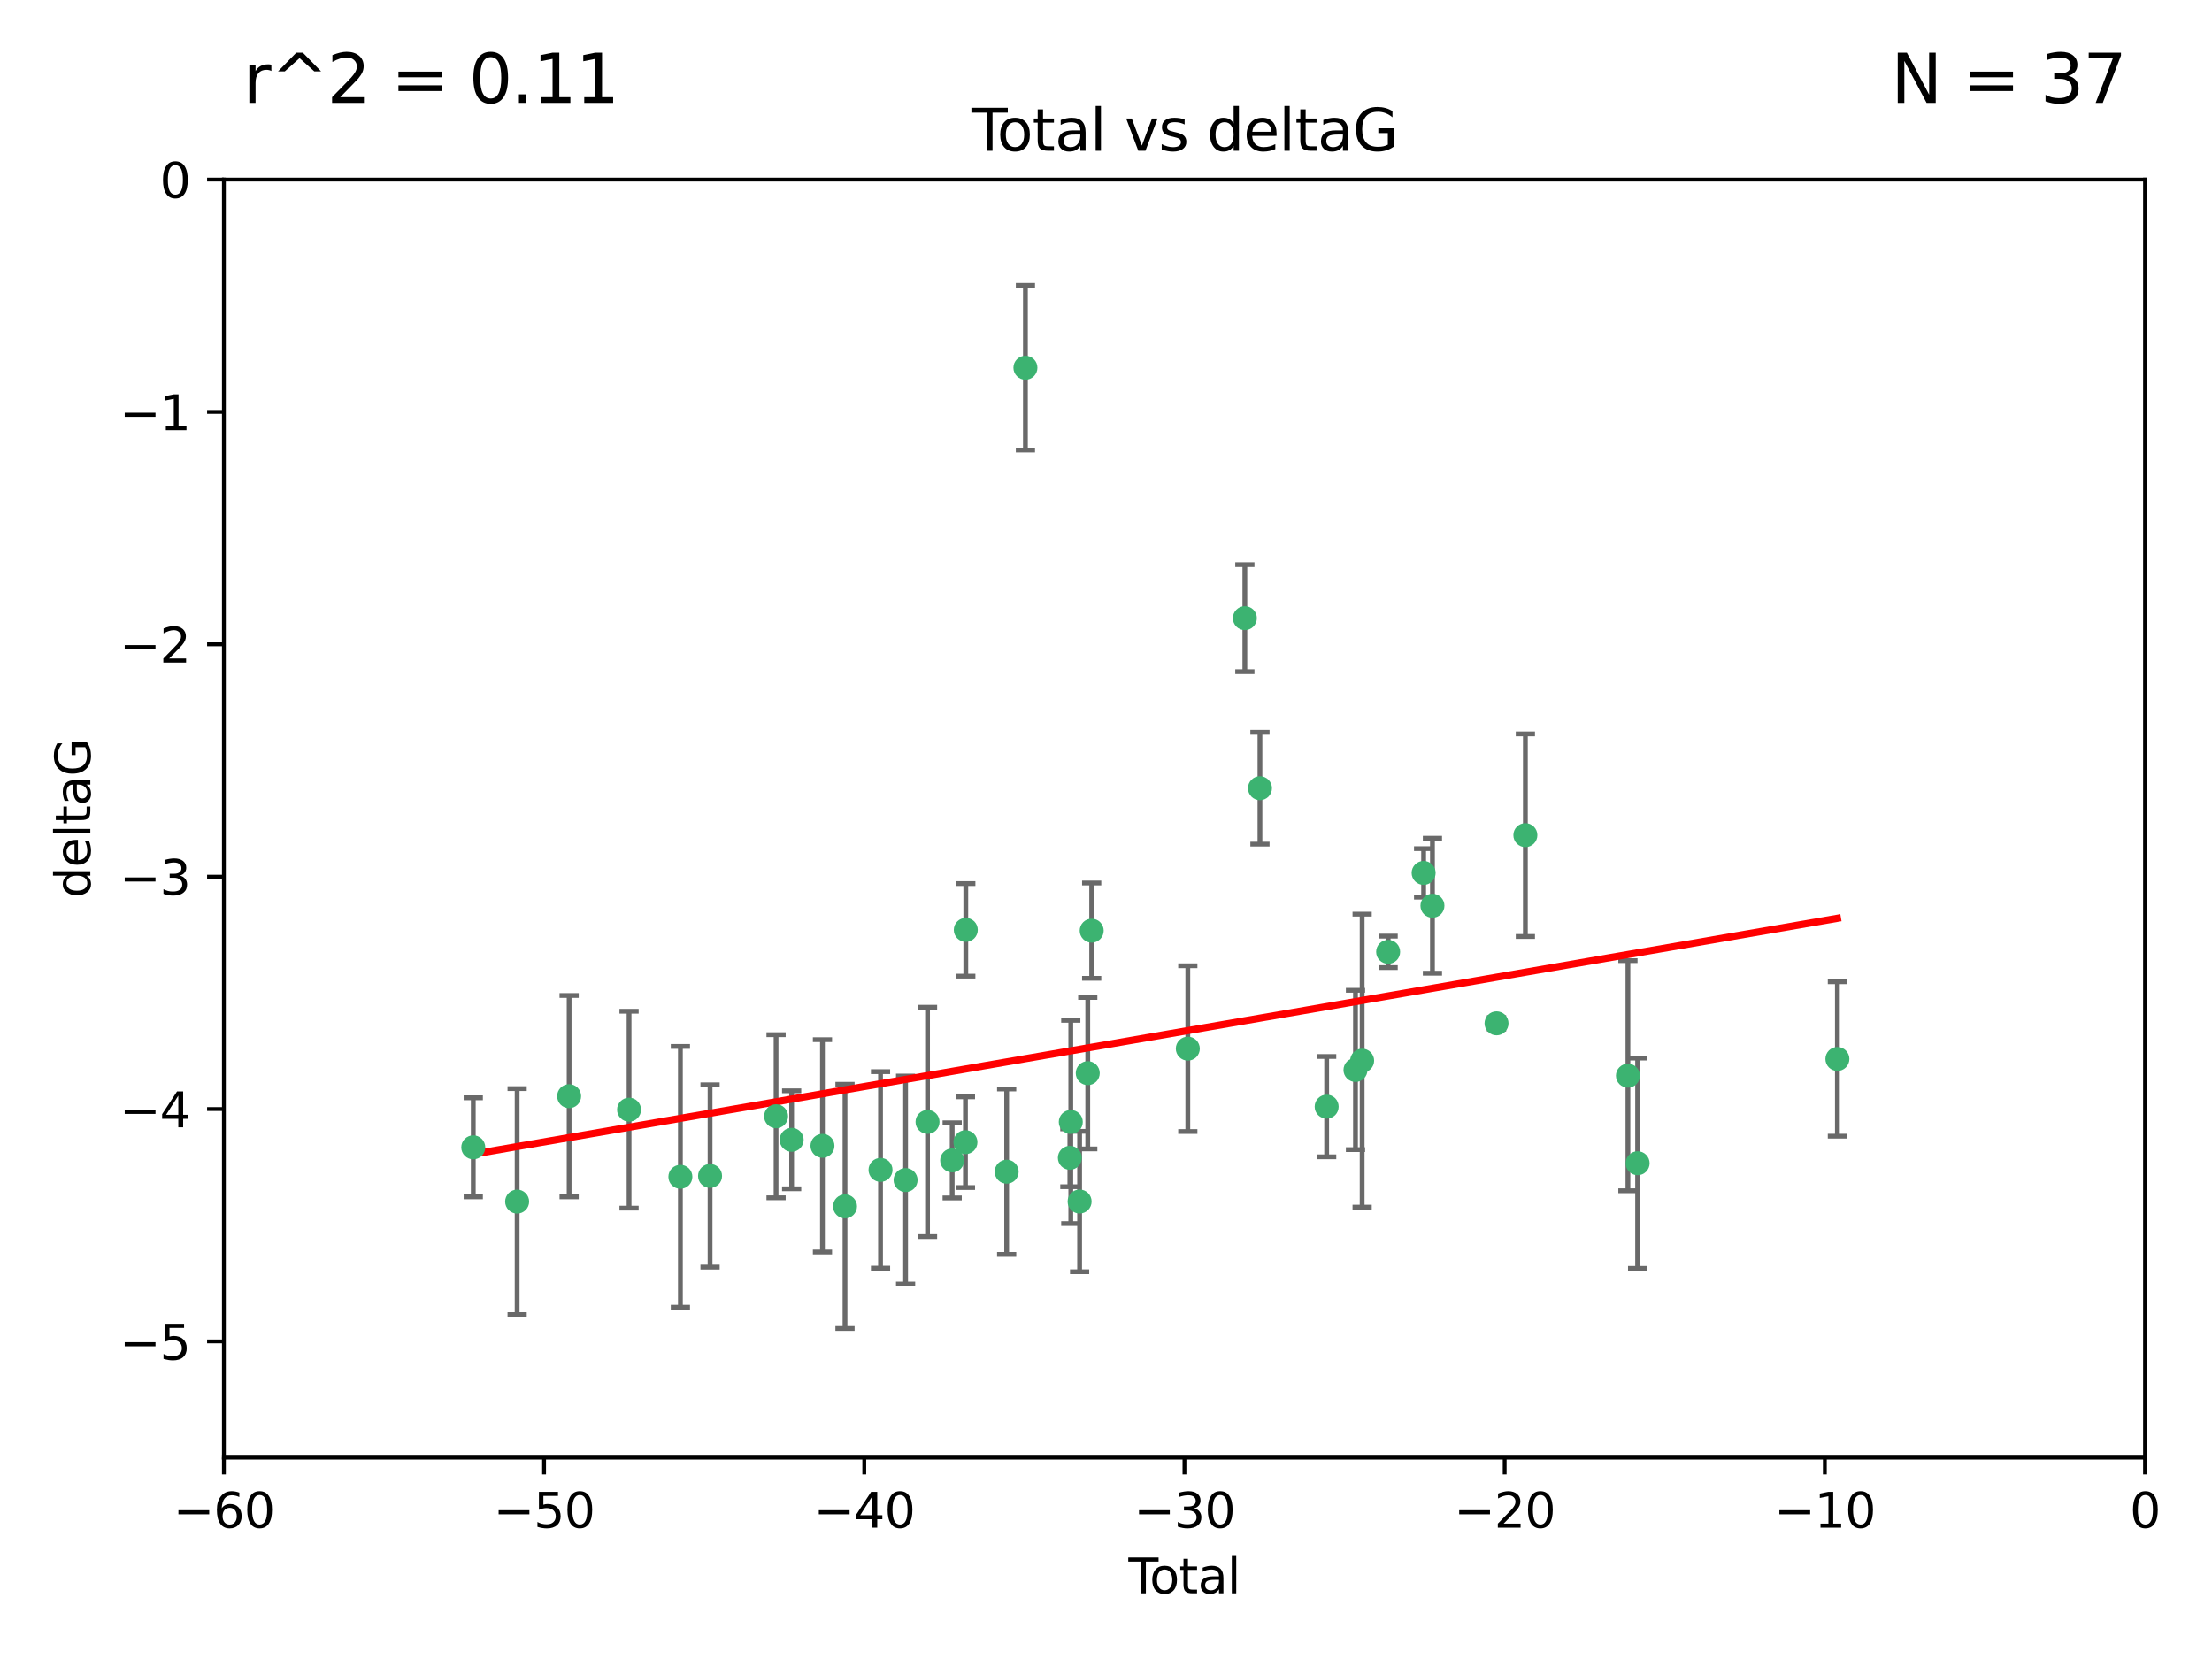 <?xml version="1.0" encoding="utf-8" standalone="no"?>
<!DOCTYPE svg PUBLIC "-//W3C//DTD SVG 1.1//EN"
  "http://www.w3.org/Graphics/SVG/1.1/DTD/svg11.dtd">
<svg xmlns:xlink="http://www.w3.org/1999/xlink" width="460.8pt" height="345.6pt" viewBox="0 0 460.8 345.6" xmlns="http://www.w3.org/2000/svg" version="1.1">
 <defs>
  <style type="text/css">*{stroke-linejoin: round; stroke-linecap: butt}</style>
 </defs>
 <g id="figure_1">
  <g id="patch_1">
   <path d="M 0 345.6 
L 460.8 345.6 
L 460.8 0 
L 0 0 
z
" style="fill: #ffffff"/>
  </g>
  <g id="axes_1">
   <g id="patch_2">
    <path d="M 46.64 303.64 
L 446.85 303.64 
L 446.85 37.411 
L 46.64 37.411 
z
" style="fill: #ffffff"/>
   </g>
   <g id="PathCollection_1">
    <defs>
     <path id="m70792f02fd" d="M 0 1.118 
C 0.297 1.118 0.581 1 0.791 0.791 
C 1 0.581 1.118 0.297 1.118 0 
C 1.118 -0.297 1 -0.581 0.791 -0.791 
C 0.581 -1 0.297 -1.118 0 -1.118 
C -0.297 -1.118 -0.581 -1 -0.791 -0.791 
C -1 -0.581 -1.118 -0.297 -1.118 0 
C -1.118 0.297 -1 0.581 -0.791 0.791 
C -0.581 1 -0.297 1.118 0 1.118 
z
" style="stroke: #3cb371"/>
    </defs>
    <g clip-path="url(#pd376bd6583)">
     <use xlink:href="#m70792f02fd" x="98.591" y="239.011" style="fill: #3cb371; stroke: #3cb371"/>
     <use xlink:href="#m70792f02fd" x="107.728" y="250.316" style="fill: #3cb371; stroke: #3cb371"/>
     <use xlink:href="#m70792f02fd" x="118.56" y="228.355" style="fill: #3cb371; stroke: #3cb371"/>
     <use xlink:href="#m70792f02fd" x="131.044" y="231.167" style="fill: #3cb371; stroke: #3cb371"/>
     <use xlink:href="#m70792f02fd" x="141.738" y="245.151" style="fill: #3cb371; stroke: #3cb371"/>
     <use xlink:href="#m70792f02fd" x="147.918" y="244.971" style="fill: #3cb371; stroke: #3cb371"/>
     <use xlink:href="#m70792f02fd" x="161.668" y="232.534" style="fill: #3cb371; stroke: #3cb371"/>
     <use xlink:href="#m70792f02fd" x="164.913" y="237.443" style="fill: #3cb371; stroke: #3cb371"/>
     <use xlink:href="#m70792f02fd" x="171.333" y="238.695" style="fill: #3cb371; stroke: #3cb371"/>
     <use xlink:href="#m70792f02fd" x="176.029" y="251.31" style="fill: #3cb371; stroke: #3cb371"/>
     <use xlink:href="#m70792f02fd" x="183.43" y="243.713" style="fill: #3cb371; stroke: #3cb371"/>
     <use xlink:href="#m70792f02fd" x="188.651" y="245.83" style="fill: #3cb371; stroke: #3cb371"/>
     <use xlink:href="#m70792f02fd" x="193.222" y="233.712" style="fill: #3cb371; stroke: #3cb371"/>
     <use xlink:href="#m70792f02fd" x="198.354" y="241.73" style="fill: #3cb371; stroke: #3cb371"/>
     <use xlink:href="#m70792f02fd" x="201.119" y="237.937" style="fill: #3cb371; stroke: #3cb371"/>
     <use xlink:href="#m70792f02fd" x="201.192" y="193.709" style="fill: #3cb371; stroke: #3cb371"/>
     <use xlink:href="#m70792f02fd" x="209.704" y="244.088" style="fill: #3cb371; stroke: #3cb371"/>
     <use xlink:href="#m70792f02fd" x="213.612" y="76.602" style="fill: #3cb371; stroke: #3cb371"/>
     <use xlink:href="#m70792f02fd" x="222.87" y="241.193" style="fill: #3cb371; stroke: #3cb371"/>
     <use xlink:href="#m70792f02fd" x="223.063" y="233.723" style="fill: #3cb371; stroke: #3cb371"/>
     <use xlink:href="#m70792f02fd" x="224.902" y="250.302" style="fill: #3cb371; stroke: #3cb371"/>
     <use xlink:href="#m70792f02fd" x="226.599" y="223.559" style="fill: #3cb371; stroke: #3cb371"/>
     <use xlink:href="#m70792f02fd" x="227.416" y="193.873" style="fill: #3cb371; stroke: #3cb371"/>
     <use xlink:href="#m70792f02fd" x="247.442" y="218.451" style="fill: #3cb371; stroke: #3cb371"/>
     <use xlink:href="#m70792f02fd" x="259.326" y="128.766" style="fill: #3cb371; stroke: #3cb371"/>
     <use xlink:href="#m70792f02fd" x="262.471" y="164.196" style="fill: #3cb371; stroke: #3cb371"/>
     <use xlink:href="#m70792f02fd" x="276.368" y="230.536" style="fill: #3cb371; stroke: #3cb371"/>
     <use xlink:href="#m70792f02fd" x="282.371" y="222.895" style="fill: #3cb371; stroke: #3cb371"/>
     <use xlink:href="#m70792f02fd" x="283.756" y="220.951" style="fill: #3cb371; stroke: #3cb371"/>
     <use xlink:href="#m70792f02fd" x="289.173" y="198.286" style="fill: #3cb371; stroke: #3cb371"/>
     <use xlink:href="#m70792f02fd" x="296.566" y="181.846" style="fill: #3cb371; stroke: #3cb371"/>
     <use xlink:href="#m70792f02fd" x="298.403" y="188.681" style="fill: #3cb371; stroke: #3cb371"/>
     <use xlink:href="#m70792f02fd" x="311.756" y="213.179" style="fill: #3cb371; stroke: #3cb371"/>
     <use xlink:href="#m70792f02fd" x="317.762" y="173.979" style="fill: #3cb371; stroke: #3cb371"/>
     <use xlink:href="#m70792f02fd" x="339.126" y="224.085" style="fill: #3cb371; stroke: #3cb371"/>
     <use xlink:href="#m70792f02fd" x="341.146" y="242.322" style="fill: #3cb371; stroke: #3cb371"/>
     <use xlink:href="#m70792f02fd" x="382.763" y="220.6" style="fill: #3cb371; stroke: #3cb371"/>
    </g>
   </g>
   <g id="matplotlib.axis_1">
    <g id="xtick_1">
     <g id="line2d_1">
      <defs>
       <path id="me4b9c088a8" d="M 0 0 
L 0 3.5 
" style="stroke: #000000; stroke-width: 0.8"/>
      </defs>
      <g>
       <use xlink:href="#me4b9c088a8" x="46.64" y="303.64" style="stroke: #000000; stroke-width: 0.8"/>
      </g>
     </g>
     <g id="text_1">
      <!-- −60 -->
      <g transform="translate(36.088 318.238)scale(0.1 -0.1)">
       <defs>
        <path id="DejaVuSans-2212" d="M 678 2272 
L 4684 2272 
L 4684 1741 
L 678 1741 
L 678 2272 
z
" transform="scale(0.016)"/>
        <path id="DejaVuSans-36" d="M 2113 2584 
Q 1688 2584 1439 2293 
Q 1191 2003 1191 1497 
Q 1191 994 1439 701 
Q 1688 409 2113 409 
Q 2538 409 2786 701 
Q 3034 994 3034 1497 
Q 3034 2003 2786 2293 
Q 2538 2584 2113 2584 
z
M 3366 4563 
L 3366 3988 
Q 3128 4100 2886 4159 
Q 2644 4219 2406 4219 
Q 1781 4219 1451 3797 
Q 1122 3375 1075 2522 
Q 1259 2794 1537 2939 
Q 1816 3084 2150 3084 
Q 2853 3084 3261 2657 
Q 3669 2231 3669 1497 
Q 3669 778 3244 343 
Q 2819 -91 2113 -91 
Q 1303 -91 875 529 
Q 447 1150 447 2328 
Q 447 3434 972 4092 
Q 1497 4750 2381 4750 
Q 2619 4750 2861 4703 
Q 3103 4656 3366 4563 
z
" transform="scale(0.016)"/>
        <path id="DejaVuSans-30" d="M 2034 4250 
Q 1547 4250 1301 3770 
Q 1056 3291 1056 2328 
Q 1056 1369 1301 889 
Q 1547 409 2034 409 
Q 2525 409 2770 889 
Q 3016 1369 3016 2328 
Q 3016 3291 2770 3770 
Q 2525 4250 2034 4250 
z
M 2034 4750 
Q 2819 4750 3233 4129 
Q 3647 3509 3647 2328 
Q 3647 1150 3233 529 
Q 2819 -91 2034 -91 
Q 1250 -91 836 529 
Q 422 1150 422 2328 
Q 422 3509 836 4129 
Q 1250 4750 2034 4750 
z
" transform="scale(0.016)"/>
       </defs>
       <use xlink:href="#DejaVuSans-2212"/>
       <use xlink:href="#DejaVuSans-36" x="83.789"/>
       <use xlink:href="#DejaVuSans-30" x="147.412"/>
      </g>
     </g>
    </g>
    <g id="xtick_2">
     <g id="line2d_2">
      <g>
       <use xlink:href="#me4b9c088a8" x="113.342" y="303.64" style="stroke: #000000; stroke-width: 0.8"/>
      </g>
     </g>
     <g id="text_2">
      <!-- −50 -->
      <g transform="translate(102.789 318.238)scale(0.1 -0.1)">
       <defs>
        <path id="DejaVuSans-35" d="M 691 4666 
L 3169 4666 
L 3169 4134 
L 1269 4134 
L 1269 2991 
Q 1406 3038 1543 3061 
Q 1681 3084 1819 3084 
Q 2600 3084 3056 2656 
Q 3513 2228 3513 1497 
Q 3513 744 3044 326 
Q 2575 -91 1722 -91 
Q 1428 -91 1123 -41 
Q 819 9 494 109 
L 494 744 
Q 775 591 1075 516 
Q 1375 441 1709 441 
Q 2250 441 2565 725 
Q 2881 1009 2881 1497 
Q 2881 1984 2565 2268 
Q 2250 2553 1709 2553 
Q 1456 2553 1204 2497 
Q 953 2441 691 2322 
L 691 4666 
z
" transform="scale(0.016)"/>
       </defs>
       <use xlink:href="#DejaVuSans-2212"/>
       <use xlink:href="#DejaVuSans-35" x="83.789"/>
       <use xlink:href="#DejaVuSans-30" x="147.412"/>
      </g>
     </g>
    </g>
    <g id="xtick_3">
     <g id="line2d_3">
      <g>
       <use xlink:href="#me4b9c088a8" x="180.043" y="303.64" style="stroke: #000000; stroke-width: 0.8"/>
      </g>
     </g>
     <g id="text_3">
      <!-- −40 -->
      <g transform="translate(169.491 318.238)scale(0.1 -0.1)">
       <defs>
        <path id="DejaVuSans-34" d="M 2419 4116 
L 825 1625 
L 2419 1625 
L 2419 4116 
z
M 2253 4666 
L 3047 4666 
L 3047 1625 
L 3713 1625 
L 3713 1100 
L 3047 1100 
L 3047 0 
L 2419 0 
L 2419 1100 
L 313 1100 
L 313 1709 
L 2253 4666 
z
" transform="scale(0.016)"/>
       </defs>
       <use xlink:href="#DejaVuSans-2212"/>
       <use xlink:href="#DejaVuSans-34" x="83.789"/>
       <use xlink:href="#DejaVuSans-30" x="147.412"/>
      </g>
     </g>
    </g>
    <g id="xtick_4">
     <g id="line2d_4">
      <g>
       <use xlink:href="#me4b9c088a8" x="246.745" y="303.64" style="stroke: #000000; stroke-width: 0.8"/>
      </g>
     </g>
     <g id="text_4">
      <!-- −30 -->
      <g transform="translate(236.193 318.238)scale(0.1 -0.1)">
       <defs>
        <path id="DejaVuSans-33" d="M 2597 2516 
Q 3050 2419 3304 2112 
Q 3559 1806 3559 1356 
Q 3559 666 3084 287 
Q 2609 -91 1734 -91 
Q 1441 -91 1130 -33 
Q 819 25 488 141 
L 488 750 
Q 750 597 1062 519 
Q 1375 441 1716 441 
Q 2309 441 2620 675 
Q 2931 909 2931 1356 
Q 2931 1769 2642 2001 
Q 2353 2234 1838 2234 
L 1294 2234 
L 1294 2753 
L 1863 2753 
Q 2328 2753 2575 2939 
Q 2822 3125 2822 3475 
Q 2822 3834 2567 4026 
Q 2313 4219 1838 4219 
Q 1578 4219 1281 4162 
Q 984 4106 628 3988 
L 628 4550 
Q 988 4650 1302 4700 
Q 1616 4750 1894 4750 
Q 2613 4750 3031 4423 
Q 3450 4097 3450 3541 
Q 3450 3153 3228 2886 
Q 3006 2619 2597 2516 
z
" transform="scale(0.016)"/>
       </defs>
       <use xlink:href="#DejaVuSans-2212"/>
       <use xlink:href="#DejaVuSans-33" x="83.789"/>
       <use xlink:href="#DejaVuSans-30" x="147.412"/>
      </g>
     </g>
    </g>
    <g id="xtick_5">
     <g id="line2d_5">
      <g>
       <use xlink:href="#me4b9c088a8" x="313.447" y="303.64" style="stroke: #000000; stroke-width: 0.8"/>
      </g>
     </g>
     <g id="text_5">
      <!-- −20 -->
      <g transform="translate(302.894 318.238)scale(0.1 -0.1)">
       <defs>
        <path id="DejaVuSans-32" d="M 1228 531 
L 3431 531 
L 3431 0 
L 469 0 
L 469 531 
Q 828 903 1448 1529 
Q 2069 2156 2228 2338 
Q 2531 2678 2651 2914 
Q 2772 3150 2772 3378 
Q 2772 3750 2511 3984 
Q 2250 4219 1831 4219 
Q 1534 4219 1204 4116 
Q 875 4013 500 3803 
L 500 4441 
Q 881 4594 1212 4672 
Q 1544 4750 1819 4750 
Q 2544 4750 2975 4387 
Q 3406 4025 3406 3419 
Q 3406 3131 3298 2873 
Q 3191 2616 2906 2266 
Q 2828 2175 2409 1742 
Q 1991 1309 1228 531 
z
" transform="scale(0.016)"/>
       </defs>
       <use xlink:href="#DejaVuSans-2212"/>
       <use xlink:href="#DejaVuSans-32" x="83.789"/>
       <use xlink:href="#DejaVuSans-30" x="147.412"/>
      </g>
     </g>
    </g>
    <g id="xtick_6">
     <g id="line2d_6">
      <g>
       <use xlink:href="#me4b9c088a8" x="380.148" y="303.64" style="stroke: #000000; stroke-width: 0.8"/>
      </g>
     </g>
     <g id="text_6">
      <!-- −10 -->
      <g transform="translate(369.596 318.238)scale(0.1 -0.1)">
       <defs>
        <path id="DejaVuSans-31" d="M 794 531 
L 1825 531 
L 1825 4091 
L 703 3866 
L 703 4441 
L 1819 4666 
L 2450 4666 
L 2450 531 
L 3481 531 
L 3481 0 
L 794 0 
L 794 531 
z
" transform="scale(0.016)"/>
       </defs>
       <use xlink:href="#DejaVuSans-2212"/>
       <use xlink:href="#DejaVuSans-31" x="83.789"/>
       <use xlink:href="#DejaVuSans-30" x="147.412"/>
      </g>
     </g>
    </g>
    <g id="xtick_7">
     <g id="line2d_7">
      <g>
       <use xlink:href="#me4b9c088a8" x="446.85" y="303.64" style="stroke: #000000; stroke-width: 0.8"/>
      </g>
     </g>
     <g id="text_7">
      <!-- 0 -->
      <g transform="translate(443.669 318.238)scale(0.1 -0.1)">
       <use xlink:href="#DejaVuSans-30"/>
      </g>
     </g>
    </g>
    <g id="text_8">
     <!-- Total -->
     <g transform="translate(235.068 331.917)scale(0.1 -0.1)">
      <defs>
       <path id="DejaVuSans-54" d="M -19 4666 
L 3928 4666 
L 3928 4134 
L 2272 4134 
L 2272 0 
L 1638 0 
L 1638 4134 
L -19 4134 
L -19 4666 
z
" transform="scale(0.016)"/>
       <path id="DejaVuSans-6f" d="M 1959 3097 
Q 1497 3097 1228 2736 
Q 959 2375 959 1747 
Q 959 1119 1226 758 
Q 1494 397 1959 397 
Q 2419 397 2687 759 
Q 2956 1122 2956 1747 
Q 2956 2369 2687 2733 
Q 2419 3097 1959 3097 
z
M 1959 3584 
Q 2709 3584 3137 3096 
Q 3566 2609 3566 1747 
Q 3566 888 3137 398 
Q 2709 -91 1959 -91 
Q 1206 -91 779 398 
Q 353 888 353 1747 
Q 353 2609 779 3096 
Q 1206 3584 1959 3584 
z
" transform="scale(0.016)"/>
       <path id="DejaVuSans-74" d="M 1172 4494 
L 1172 3500 
L 2356 3500 
L 2356 3053 
L 1172 3053 
L 1172 1153 
Q 1172 725 1289 603 
Q 1406 481 1766 481 
L 2356 481 
L 2356 0 
L 1766 0 
Q 1100 0 847 248 
Q 594 497 594 1153 
L 594 3053 
L 172 3053 
L 172 3500 
L 594 3500 
L 594 4494 
L 1172 4494 
z
" transform="scale(0.016)"/>
       <path id="DejaVuSans-61" d="M 2194 1759 
Q 1497 1759 1228 1600 
Q 959 1441 959 1056 
Q 959 750 1161 570 
Q 1363 391 1709 391 
Q 2188 391 2477 730 
Q 2766 1069 2766 1631 
L 2766 1759 
L 2194 1759 
z
M 3341 1997 
L 3341 0 
L 2766 0 
L 2766 531 
Q 2569 213 2275 61 
Q 1981 -91 1556 -91 
Q 1019 -91 701 211 
Q 384 513 384 1019 
Q 384 1609 779 1909 
Q 1175 2209 1959 2209 
L 2766 2209 
L 2766 2266 
Q 2766 2663 2505 2880 
Q 2244 3097 1772 3097 
Q 1472 3097 1187 3025 
Q 903 2953 641 2809 
L 641 3341 
Q 956 3463 1253 3523 
Q 1550 3584 1831 3584 
Q 2591 3584 2966 3190 
Q 3341 2797 3341 1997 
z
" transform="scale(0.016)"/>
       <path id="DejaVuSans-6c" d="M 603 4863 
L 1178 4863 
L 1178 0 
L 603 0 
L 603 4863 
z
" transform="scale(0.016)"/>
      </defs>
      <use xlink:href="#DejaVuSans-54"/>
      <use xlink:href="#DejaVuSans-6f" x="44.084"/>
      <use xlink:href="#DejaVuSans-74" x="105.266"/>
      <use xlink:href="#DejaVuSans-61" x="144.475"/>
      <use xlink:href="#DejaVuSans-6c" x="205.754"/>
     </g>
    </g>
   </g>
   <g id="matplotlib.axis_2">
    <g id="ytick_1">
     <g id="line2d_8">
      <defs>
       <path id="m984a23deb0" d="M 0 0 
L -3.5 0 
" style="stroke: #000000; stroke-width: 0.8"/>
      </defs>
      <g>
       <use xlink:href="#m984a23deb0" x="46.64" y="279.437" style="stroke: #000000; stroke-width: 0.8"/>
      </g>
     </g>
     <g id="text_9">
      <!-- −5 -->
      <g transform="translate(24.898 283.237)scale(0.1 -0.1)">
       <use xlink:href="#DejaVuSans-2212"/>
       <use xlink:href="#DejaVuSans-35" x="83.789"/>
      </g>
     </g>
    </g>
    <g id="ytick_2">
     <g id="line2d_9">
      <g>
       <use xlink:href="#m984a23deb0" x="46.64" y="231.032" style="stroke: #000000; stroke-width: 0.8"/>
      </g>
     </g>
     <g id="text_10">
      <!-- −4 -->
      <g transform="translate(24.898 234.831)scale(0.1 -0.1)">
       <use xlink:href="#DejaVuSans-2212"/>
       <use xlink:href="#DejaVuSans-34" x="83.789"/>
      </g>
     </g>
    </g>
    <g id="ytick_3">
     <g id="line2d_10">
      <g>
       <use xlink:href="#m984a23deb0" x="46.64" y="182.627" style="stroke: #000000; stroke-width: 0.8"/>
      </g>
     </g>
     <g id="text_11">
      <!-- −3 -->
      <g transform="translate(24.898 186.426)scale(0.1 -0.1)">
       <use xlink:href="#DejaVuSans-2212"/>
       <use xlink:href="#DejaVuSans-33" x="83.789"/>
      </g>
     </g>
    </g>
    <g id="ytick_4">
     <g id="line2d_11">
      <g>
       <use xlink:href="#m984a23deb0" x="46.64" y="134.222" style="stroke: #000000; stroke-width: 0.8"/>
      </g>
     </g>
     <g id="text_12">
      <!-- −2 -->
      <g transform="translate(24.898 138.021)scale(0.1 -0.1)">
       <use xlink:href="#DejaVuSans-2212"/>
       <use xlink:href="#DejaVuSans-32" x="83.789"/>
      </g>
     </g>
    </g>
    <g id="ytick_5">
     <g id="line2d_12">
      <g>
       <use xlink:href="#m984a23deb0" x="46.64" y="85.816" style="stroke: #000000; stroke-width: 0.8"/>
      </g>
     </g>
     <g id="text_13">
      <!-- −1 -->
      <g transform="translate(24.898 89.616)scale(0.1 -0.1)">
       <use xlink:href="#DejaVuSans-2212"/>
       <use xlink:href="#DejaVuSans-31" x="83.789"/>
      </g>
     </g>
    </g>
    <g id="ytick_6">
     <g id="line2d_13">
      <g>
       <use xlink:href="#m984a23deb0" x="46.64" y="37.411" style="stroke: #000000; stroke-width: 0.8"/>
      </g>
     </g>
     <g id="text_14">
      <!-- 0 -->
      <g transform="translate(33.278 41.21)scale(0.1 -0.1)">
       <use xlink:href="#DejaVuSans-30"/>
      </g>
     </g>
    </g>
    <g id="text_15">
     <!-- deltaG -->
     <g transform="translate(18.818 187.064)rotate(-90)scale(0.1 -0.1)">
      <defs>
       <path id="DejaVuSans-64" d="M 2906 2969 
L 2906 4863 
L 3481 4863 
L 3481 0 
L 2906 0 
L 2906 525 
Q 2725 213 2448 61 
Q 2172 -91 1784 -91 
Q 1150 -91 751 415 
Q 353 922 353 1747 
Q 353 2572 751 3078 
Q 1150 3584 1784 3584 
Q 2172 3584 2448 3432 
Q 2725 3281 2906 2969 
z
M 947 1747 
Q 947 1113 1208 752 
Q 1469 391 1925 391 
Q 2381 391 2643 752 
Q 2906 1113 2906 1747 
Q 2906 2381 2643 2742 
Q 2381 3103 1925 3103 
Q 1469 3103 1208 2742 
Q 947 2381 947 1747 
z
" transform="scale(0.016)"/>
       <path id="DejaVuSans-65" d="M 3597 1894 
L 3597 1613 
L 953 1613 
Q 991 1019 1311 708 
Q 1631 397 2203 397 
Q 2534 397 2845 478 
Q 3156 559 3463 722 
L 3463 178 
Q 3153 47 2828 -22 
Q 2503 -91 2169 -91 
Q 1331 -91 842 396 
Q 353 884 353 1716 
Q 353 2575 817 3079 
Q 1281 3584 2069 3584 
Q 2775 3584 3186 3129 
Q 3597 2675 3597 1894 
z
M 3022 2063 
Q 3016 2534 2758 2815 
Q 2500 3097 2075 3097 
Q 1594 3097 1305 2825 
Q 1016 2553 972 2059 
L 3022 2063 
z
" transform="scale(0.016)"/>
       <path id="DejaVuSans-47" d="M 3809 666 
L 3809 1919 
L 2778 1919 
L 2778 2438 
L 4434 2438 
L 4434 434 
Q 4069 175 3628 42 
Q 3188 -91 2688 -91 
Q 1594 -91 976 548 
Q 359 1188 359 2328 
Q 359 3472 976 4111 
Q 1594 4750 2688 4750 
Q 3144 4750 3555 4637 
Q 3966 4525 4313 4306 
L 4313 3634 
Q 3963 3931 3569 4081 
Q 3175 4231 2741 4231 
Q 1884 4231 1454 3753 
Q 1025 3275 1025 2328 
Q 1025 1384 1454 906 
Q 1884 428 2741 428 
Q 3075 428 3337 486 
Q 3600 544 3809 666 
z
" transform="scale(0.016)"/>
      </defs>
      <use xlink:href="#DejaVuSans-64"/>
      <use xlink:href="#DejaVuSans-65" x="63.477"/>
      <use xlink:href="#DejaVuSans-6c" x="125"/>
      <use xlink:href="#DejaVuSans-74" x="152.783"/>
      <use xlink:href="#DejaVuSans-61" x="191.992"/>
      <use xlink:href="#DejaVuSans-47" x="253.271"/>
     </g>
    </g>
   </g>
   <g id="LineCollection_1">
    <path d="M 98.591 249.332 
L 98.591 228.691 
" clip-path="url(#pd376bd6583)" style="fill: none; stroke: #696969"/>
    <path d="M 107.728 273.851 
L 107.728 226.78 
" clip-path="url(#pd376bd6583)" style="fill: none; stroke: #696969"/>
    <path d="M 118.56 249.329 
L 118.56 207.382 
" clip-path="url(#pd376bd6583)" style="fill: none; stroke: #696969"/>
    <path d="M 131.044 251.678 
L 131.044 210.656 
" clip-path="url(#pd376bd6583)" style="fill: none; stroke: #696969"/>
    <path d="M 141.738 272.312 
L 141.738 217.99 
" clip-path="url(#pd376bd6583)" style="fill: none; stroke: #696969"/>
    <path d="M 147.918 263.96 
L 147.918 225.982 
" clip-path="url(#pd376bd6583)" style="fill: none; stroke: #696969"/>
    <path d="M 161.668 249.526 
L 161.668 215.542 
" clip-path="url(#pd376bd6583)" style="fill: none; stroke: #696969"/>
    <path d="M 164.913 247.65 
L 164.913 227.236 
" clip-path="url(#pd376bd6583)" style="fill: none; stroke: #696969"/>
    <path d="M 171.333 260.812 
L 171.333 216.578 
" clip-path="url(#pd376bd6583)" style="fill: none; stroke: #696969"/>
    <path d="M 176.029 276.746 
L 176.029 225.873 
" clip-path="url(#pd376bd6583)" style="fill: none; stroke: #696969"/>
    <path d="M 183.43 264.178 
L 183.43 223.248 
" clip-path="url(#pd376bd6583)" style="fill: none; stroke: #696969"/>
    <path d="M 188.651 267.497 
L 188.651 224.162 
" clip-path="url(#pd376bd6583)" style="fill: none; stroke: #696969"/>
    <path d="M 193.222 257.598 
L 193.222 209.826 
" clip-path="url(#pd376bd6583)" style="fill: none; stroke: #696969"/>
    <path d="M 198.354 249.557 
L 198.354 233.903 
" clip-path="url(#pd376bd6583)" style="fill: none; stroke: #696969"/>
    <path d="M 201.119 247.386 
L 201.119 228.488 
" clip-path="url(#pd376bd6583)" style="fill: none; stroke: #696969"/>
    <path d="M 201.192 203.348 
L 201.192 184.071 
" clip-path="url(#pd376bd6583)" style="fill: none; stroke: #696969"/>
    <path d="M 209.704 261.318 
L 209.704 226.858 
" clip-path="url(#pd376bd6583)" style="fill: none; stroke: #696969"/>
    <path d="M 213.612 93.762 
L 213.612 59.442 
" clip-path="url(#pd376bd6583)" style="fill: none; stroke: #696969"/>
    <path d="M 222.87 247.22 
L 222.87 235.166 
" clip-path="url(#pd376bd6583)" style="fill: none; stroke: #696969"/>
    <path d="M 223.063 254.896 
L 223.063 212.549 
" clip-path="url(#pd376bd6583)" style="fill: none; stroke: #696969"/>
    <path d="M 224.902 264.925 
L 224.902 235.679 
" clip-path="url(#pd376bd6583)" style="fill: none; stroke: #696969"/>
    <path d="M 226.599 239.336 
L 226.599 207.781 
" clip-path="url(#pd376bd6583)" style="fill: none; stroke: #696969"/>
    <path d="M 227.416 203.802 
L 227.416 183.944 
" clip-path="url(#pd376bd6583)" style="fill: none; stroke: #696969"/>
    <path d="M 247.442 235.713 
L 247.442 201.188 
" clip-path="url(#pd376bd6583)" style="fill: none; stroke: #696969"/>
    <path d="M 259.326 139.92 
L 259.326 117.611 
" clip-path="url(#pd376bd6583)" style="fill: none; stroke: #696969"/>
    <path d="M 262.471 175.847 
L 262.471 152.545 
" clip-path="url(#pd376bd6583)" style="fill: none; stroke: #696969"/>
    <path d="M 276.368 240.987 
L 276.368 220.084 
" clip-path="url(#pd376bd6583)" style="fill: none; stroke: #696969"/>
    <path d="M 282.371 239.489 
L 282.371 206.3 
" clip-path="url(#pd376bd6583)" style="fill: none; stroke: #696969"/>
    <path d="M 283.756 251.471 
L 283.756 190.431 
" clip-path="url(#pd376bd6583)" style="fill: none; stroke: #696969"/>
    <path d="M 289.173 201.563 
L 289.173 195.009 
" clip-path="url(#pd376bd6583)" style="fill: none; stroke: #696969"/>
    <path d="M 296.566 186.895 
L 296.566 176.797 
" clip-path="url(#pd376bd6583)" style="fill: none; stroke: #696969"/>
    <path d="M 298.403 202.739 
L 298.403 174.624 
" clip-path="url(#pd376bd6583)" style="fill: none; stroke: #696969"/>
    <path d="M 311.756 214.388 
L 311.756 211.971 
" clip-path="url(#pd376bd6583)" style="fill: none; stroke: #696969"/>
    <path d="M 317.762 195.085 
L 317.762 152.873 
" clip-path="url(#pd376bd6583)" style="fill: none; stroke: #696969"/>
    <path d="M 339.126 248.056 
L 339.126 200.114 
" clip-path="url(#pd376bd6583)" style="fill: none; stroke: #696969"/>
    <path d="M 341.146 264.227 
L 341.146 220.417 
" clip-path="url(#pd376bd6583)" style="fill: none; stroke: #696969"/>
    <path d="M 382.763 236.686 
L 382.763 204.513 
" clip-path="url(#pd376bd6583)" style="fill: none; stroke: #696969"/>
   </g>
   <g id="line2d_14">
    <defs>
     <path id="m15c3709c3e" d="M 2 0 
L -2 -0 
" style="stroke: #696969"/>
    </defs>
    <g clip-path="url(#pd376bd6583)">
     <use xlink:href="#m15c3709c3e" x="98.591" y="249.332" style="fill: #696969; stroke: #696969"/>
     <use xlink:href="#m15c3709c3e" x="107.728" y="273.851" style="fill: #696969; stroke: #696969"/>
     <use xlink:href="#m15c3709c3e" x="118.56" y="249.329" style="fill: #696969; stroke: #696969"/>
     <use xlink:href="#m15c3709c3e" x="131.044" y="251.678" style="fill: #696969; stroke: #696969"/>
     <use xlink:href="#m15c3709c3e" x="141.738" y="272.312" style="fill: #696969; stroke: #696969"/>
     <use xlink:href="#m15c3709c3e" x="147.918" y="263.96" style="fill: #696969; stroke: #696969"/>
     <use xlink:href="#m15c3709c3e" x="161.668" y="249.526" style="fill: #696969; stroke: #696969"/>
     <use xlink:href="#m15c3709c3e" x="164.913" y="247.65" style="fill: #696969; stroke: #696969"/>
     <use xlink:href="#m15c3709c3e" x="171.333" y="260.812" style="fill: #696969; stroke: #696969"/>
     <use xlink:href="#m15c3709c3e" x="176.029" y="276.746" style="fill: #696969; stroke: #696969"/>
     <use xlink:href="#m15c3709c3e" x="183.43" y="264.178" style="fill: #696969; stroke: #696969"/>
     <use xlink:href="#m15c3709c3e" x="188.651" y="267.497" style="fill: #696969; stroke: #696969"/>
     <use xlink:href="#m15c3709c3e" x="193.222" y="257.598" style="fill: #696969; stroke: #696969"/>
     <use xlink:href="#m15c3709c3e" x="198.354" y="249.557" style="fill: #696969; stroke: #696969"/>
     <use xlink:href="#m15c3709c3e" x="201.119" y="247.386" style="fill: #696969; stroke: #696969"/>
     <use xlink:href="#m15c3709c3e" x="201.192" y="203.348" style="fill: #696969; stroke: #696969"/>
     <use xlink:href="#m15c3709c3e" x="209.704" y="261.318" style="fill: #696969; stroke: #696969"/>
     <use xlink:href="#m15c3709c3e" x="213.612" y="93.762" style="fill: #696969; stroke: #696969"/>
     <use xlink:href="#m15c3709c3e" x="222.87" y="247.22" style="fill: #696969; stroke: #696969"/>
     <use xlink:href="#m15c3709c3e" x="223.063" y="254.896" style="fill: #696969; stroke: #696969"/>
     <use xlink:href="#m15c3709c3e" x="224.902" y="264.925" style="fill: #696969; stroke: #696969"/>
     <use xlink:href="#m15c3709c3e" x="226.599" y="239.336" style="fill: #696969; stroke: #696969"/>
     <use xlink:href="#m15c3709c3e" x="227.416" y="203.802" style="fill: #696969; stroke: #696969"/>
     <use xlink:href="#m15c3709c3e" x="247.442" y="235.713" style="fill: #696969; stroke: #696969"/>
     <use xlink:href="#m15c3709c3e" x="259.326" y="139.92" style="fill: #696969; stroke: #696969"/>
     <use xlink:href="#m15c3709c3e" x="262.471" y="175.847" style="fill: #696969; stroke: #696969"/>
     <use xlink:href="#m15c3709c3e" x="276.368" y="240.987" style="fill: #696969; stroke: #696969"/>
     <use xlink:href="#m15c3709c3e" x="282.371" y="239.489" style="fill: #696969; stroke: #696969"/>
     <use xlink:href="#m15c3709c3e" x="283.756" y="251.471" style="fill: #696969; stroke: #696969"/>
     <use xlink:href="#m15c3709c3e" x="289.173" y="201.563" style="fill: #696969; stroke: #696969"/>
     <use xlink:href="#m15c3709c3e" x="296.566" y="186.895" style="fill: #696969; stroke: #696969"/>
     <use xlink:href="#m15c3709c3e" x="298.403" y="202.739" style="fill: #696969; stroke: #696969"/>
     <use xlink:href="#m15c3709c3e" x="311.756" y="214.388" style="fill: #696969; stroke: #696969"/>
     <use xlink:href="#m15c3709c3e" x="317.762" y="195.085" style="fill: #696969; stroke: #696969"/>
     <use xlink:href="#m15c3709c3e" x="339.126" y="248.056" style="fill: #696969; stroke: #696969"/>
     <use xlink:href="#m15c3709c3e" x="341.146" y="264.227" style="fill: #696969; stroke: #696969"/>
     <use xlink:href="#m15c3709c3e" x="382.763" y="236.686" style="fill: #696969; stroke: #696969"/>
    </g>
   </g>
   <g id="line2d_15">
    <g clip-path="url(#pd376bd6583)">
     <use xlink:href="#m15c3709c3e" x="98.591" y="228.691" style="fill: #696969; stroke: #696969"/>
     <use xlink:href="#m15c3709c3e" x="107.728" y="226.78" style="fill: #696969; stroke: #696969"/>
     <use xlink:href="#m15c3709c3e" x="118.56" y="207.382" style="fill: #696969; stroke: #696969"/>
     <use xlink:href="#m15c3709c3e" x="131.044" y="210.656" style="fill: #696969; stroke: #696969"/>
     <use xlink:href="#m15c3709c3e" x="141.738" y="217.99" style="fill: #696969; stroke: #696969"/>
     <use xlink:href="#m15c3709c3e" x="147.918" y="225.982" style="fill: #696969; stroke: #696969"/>
     <use xlink:href="#m15c3709c3e" x="161.668" y="215.542" style="fill: #696969; stroke: #696969"/>
     <use xlink:href="#m15c3709c3e" x="164.913" y="227.236" style="fill: #696969; stroke: #696969"/>
     <use xlink:href="#m15c3709c3e" x="171.333" y="216.578" style="fill: #696969; stroke: #696969"/>
     <use xlink:href="#m15c3709c3e" x="176.029" y="225.873" style="fill: #696969; stroke: #696969"/>
     <use xlink:href="#m15c3709c3e" x="183.43" y="223.248" style="fill: #696969; stroke: #696969"/>
     <use xlink:href="#m15c3709c3e" x="188.651" y="224.162" style="fill: #696969; stroke: #696969"/>
     <use xlink:href="#m15c3709c3e" x="193.222" y="209.826" style="fill: #696969; stroke: #696969"/>
     <use xlink:href="#m15c3709c3e" x="198.354" y="233.903" style="fill: #696969; stroke: #696969"/>
     <use xlink:href="#m15c3709c3e" x="201.119" y="228.488" style="fill: #696969; stroke: #696969"/>
     <use xlink:href="#m15c3709c3e" x="201.192" y="184.071" style="fill: #696969; stroke: #696969"/>
     <use xlink:href="#m15c3709c3e" x="209.704" y="226.858" style="fill: #696969; stroke: #696969"/>
     <use xlink:href="#m15c3709c3e" x="213.612" y="59.442" style="fill: #696969; stroke: #696969"/>
     <use xlink:href="#m15c3709c3e" x="222.87" y="235.166" style="fill: #696969; stroke: #696969"/>
     <use xlink:href="#m15c3709c3e" x="223.063" y="212.549" style="fill: #696969; stroke: #696969"/>
     <use xlink:href="#m15c3709c3e" x="224.902" y="235.679" style="fill: #696969; stroke: #696969"/>
     <use xlink:href="#m15c3709c3e" x="226.599" y="207.781" style="fill: #696969; stroke: #696969"/>
     <use xlink:href="#m15c3709c3e" x="227.416" y="183.944" style="fill: #696969; stroke: #696969"/>
     <use xlink:href="#m15c3709c3e" x="247.442" y="201.188" style="fill: #696969; stroke: #696969"/>
     <use xlink:href="#m15c3709c3e" x="259.326" y="117.611" style="fill: #696969; stroke: #696969"/>
     <use xlink:href="#m15c3709c3e" x="262.471" y="152.545" style="fill: #696969; stroke: #696969"/>
     <use xlink:href="#m15c3709c3e" x="276.368" y="220.084" style="fill: #696969; stroke: #696969"/>
     <use xlink:href="#m15c3709c3e" x="282.371" y="206.3" style="fill: #696969; stroke: #696969"/>
     <use xlink:href="#m15c3709c3e" x="283.756" y="190.431" style="fill: #696969; stroke: #696969"/>
     <use xlink:href="#m15c3709c3e" x="289.173" y="195.009" style="fill: #696969; stroke: #696969"/>
     <use xlink:href="#m15c3709c3e" x="296.566" y="176.797" style="fill: #696969; stroke: #696969"/>
     <use xlink:href="#m15c3709c3e" x="298.403" y="174.624" style="fill: #696969; stroke: #696969"/>
     <use xlink:href="#m15c3709c3e" x="311.756" y="211.971" style="fill: #696969; stroke: #696969"/>
     <use xlink:href="#m15c3709c3e" x="317.762" y="152.873" style="fill: #696969; stroke: #696969"/>
     <use xlink:href="#m15c3709c3e" x="339.126" y="200.114" style="fill: #696969; stroke: #696969"/>
     <use xlink:href="#m15c3709c3e" x="341.146" y="220.417" style="fill: #696969; stroke: #696969"/>
     <use xlink:href="#m15c3709c3e" x="382.763" y="204.513" style="fill: #696969; stroke: #696969"/>
    </g>
   </g>
   <g id="line2d_16">
    <path d="M 98.591 240.43 
L 107.728 238.85 
L 118.56 236.977 
L 131.044 234.819 
L 141.738 232.969 
L 147.918 231.901 
L 161.668 229.523 
L 164.913 228.962 
L 171.333 227.852 
L 176.029 227.04 
L 183.43 225.761 
L 188.651 224.858 
L 193.222 224.067 
L 198.354 223.18 
L 201.119 222.702 
L 201.192 222.689 
L 209.704 221.218 
L 213.612 220.542 
L 222.87 218.941 
L 223.063 218.908 
L 224.902 218.59 
L 226.599 218.296 
L 227.416 218.155 
L 247.442 214.692 
L 259.326 212.637 
L 262.471 212.094 
L 276.368 209.691 
L 282.371 208.653 
L 283.756 208.413 
L 289.173 207.477 
L 296.566 206.198 
L 298.403 205.881 
L 311.756 203.572 
L 317.762 202.533 
L 339.126 198.839 
L 341.146 198.49 
L 382.763 191.294 
" clip-path="url(#pd376bd6583)" style="fill: none; stroke: #ff0000; stroke-width: 1.5; stroke-linecap: square"/>
   </g>
   <g id="line2d_17">
    <defs>
     <path id="mfb77533548" d="M 0 2 
C 0.53 2 1.039 1.789 1.414 1.414 
C 1.789 1.039 2 0.53 2 0 
C 2 -0.53 1.789 -1.039 1.414 -1.414 
C 1.039 -1.789 0.53 -2 0 -2 
C -0.53 -2 -1.039 -1.789 -1.414 -1.414 
C -1.789 -1.039 -2 -0.53 -2 0 
C -2 0.53 -1.789 1.039 -1.414 1.414 
C -1.039 1.789 -0.53 2 0 2 
z
" style="stroke: #3cb371"/>
    </defs>
    <g clip-path="url(#pd376bd6583)">
     <use xlink:href="#mfb77533548" x="98.591" y="239.011" style="fill: #3cb371; stroke: #3cb371"/>
     <use xlink:href="#mfb77533548" x="107.728" y="250.316" style="fill: #3cb371; stroke: #3cb371"/>
     <use xlink:href="#mfb77533548" x="118.56" y="228.355" style="fill: #3cb371; stroke: #3cb371"/>
     <use xlink:href="#mfb77533548" x="131.044" y="231.167" style="fill: #3cb371; stroke: #3cb371"/>
     <use xlink:href="#mfb77533548" x="141.738" y="245.151" style="fill: #3cb371; stroke: #3cb371"/>
     <use xlink:href="#mfb77533548" x="147.918" y="244.971" style="fill: #3cb371; stroke: #3cb371"/>
     <use xlink:href="#mfb77533548" x="161.668" y="232.534" style="fill: #3cb371; stroke: #3cb371"/>
     <use xlink:href="#mfb77533548" x="164.913" y="237.443" style="fill: #3cb371; stroke: #3cb371"/>
     <use xlink:href="#mfb77533548" x="171.333" y="238.695" style="fill: #3cb371; stroke: #3cb371"/>
     <use xlink:href="#mfb77533548" x="176.029" y="251.31" style="fill: #3cb371; stroke: #3cb371"/>
     <use xlink:href="#mfb77533548" x="183.43" y="243.713" style="fill: #3cb371; stroke: #3cb371"/>
     <use xlink:href="#mfb77533548" x="188.651" y="245.83" style="fill: #3cb371; stroke: #3cb371"/>
     <use xlink:href="#mfb77533548" x="193.222" y="233.712" style="fill: #3cb371; stroke: #3cb371"/>
     <use xlink:href="#mfb77533548" x="198.354" y="241.73" style="fill: #3cb371; stroke: #3cb371"/>
     <use xlink:href="#mfb77533548" x="201.119" y="237.937" style="fill: #3cb371; stroke: #3cb371"/>
     <use xlink:href="#mfb77533548" x="201.192" y="193.709" style="fill: #3cb371; stroke: #3cb371"/>
     <use xlink:href="#mfb77533548" x="209.704" y="244.088" style="fill: #3cb371; stroke: #3cb371"/>
     <use xlink:href="#mfb77533548" x="213.612" y="76.602" style="fill: #3cb371; stroke: #3cb371"/>
     <use xlink:href="#mfb77533548" x="222.87" y="241.193" style="fill: #3cb371; stroke: #3cb371"/>
     <use xlink:href="#mfb77533548" x="223.063" y="233.723" style="fill: #3cb371; stroke: #3cb371"/>
     <use xlink:href="#mfb77533548" x="224.902" y="250.302" style="fill: #3cb371; stroke: #3cb371"/>
     <use xlink:href="#mfb77533548" x="226.599" y="223.559" style="fill: #3cb371; stroke: #3cb371"/>
     <use xlink:href="#mfb77533548" x="227.416" y="193.873" style="fill: #3cb371; stroke: #3cb371"/>
     <use xlink:href="#mfb77533548" x="247.442" y="218.451" style="fill: #3cb371; stroke: #3cb371"/>
     <use xlink:href="#mfb77533548" x="259.326" y="128.766" style="fill: #3cb371; stroke: #3cb371"/>
     <use xlink:href="#mfb77533548" x="262.471" y="164.196" style="fill: #3cb371; stroke: #3cb371"/>
     <use xlink:href="#mfb77533548" x="276.368" y="230.536" style="fill: #3cb371; stroke: #3cb371"/>
     <use xlink:href="#mfb77533548" x="282.371" y="222.895" style="fill: #3cb371; stroke: #3cb371"/>
     <use xlink:href="#mfb77533548" x="283.756" y="220.951" style="fill: #3cb371; stroke: #3cb371"/>
     <use xlink:href="#mfb77533548" x="289.173" y="198.286" style="fill: #3cb371; stroke: #3cb371"/>
     <use xlink:href="#mfb77533548" x="296.566" y="181.846" style="fill: #3cb371; stroke: #3cb371"/>
     <use xlink:href="#mfb77533548" x="298.403" y="188.681" style="fill: #3cb371; stroke: #3cb371"/>
     <use xlink:href="#mfb77533548" x="311.756" y="213.179" style="fill: #3cb371; stroke: #3cb371"/>
     <use xlink:href="#mfb77533548" x="317.762" y="173.979" style="fill: #3cb371; stroke: #3cb371"/>
     <use xlink:href="#mfb77533548" x="339.126" y="224.085" style="fill: #3cb371; stroke: #3cb371"/>
     <use xlink:href="#mfb77533548" x="341.146" y="242.322" style="fill: #3cb371; stroke: #3cb371"/>
     <use xlink:href="#mfb77533548" x="382.763" y="220.6" style="fill: #3cb371; stroke: #3cb371"/>
    </g>
   </g>
   <g id="patch_3">
    <path d="M 46.64 303.64 
L 46.64 37.411 
" style="fill: none; stroke: #000000; stroke-width: 0.8; stroke-linejoin: miter; stroke-linecap: square"/>
   </g>
   <g id="patch_4">
    <path d="M 446.85 303.64 
L 446.85 37.411 
" style="fill: none; stroke: #000000; stroke-width: 0.8; stroke-linejoin: miter; stroke-linecap: square"/>
   </g>
   <g id="patch_5">
    <path d="M 46.64 303.64 
L 446.85 303.64 
" style="fill: none; stroke: #000000; stroke-width: 0.8; stroke-linejoin: miter; stroke-linecap: square"/>
   </g>
   <g id="patch_6">
    <path d="M 46.64 37.411 
L 446.85 37.411 
" style="fill: none; stroke: #000000; stroke-width: 0.8; stroke-linejoin: miter; stroke-linecap: square"/>
   </g>
   <g id="text_16">
    <!-- N = 37 -->
    <g transform="translate(393.929 21.426)scale(0.14 -0.14)">
     <defs>
      <path id="DejaVuSans-4e" d="M 628 4666 
L 1478 4666 
L 3547 763 
L 3547 4666 
L 4159 4666 
L 4159 0 
L 3309 0 
L 1241 3903 
L 1241 0 
L 628 0 
L 628 4666 
z
" transform="scale(0.016)"/>
      <path id="DejaVuSans-20" transform="scale(0.016)"/>
      <path id="DejaVuSans-3d" d="M 678 2906 
L 4684 2906 
L 4684 2381 
L 678 2381 
L 678 2906 
z
M 678 1631 
L 4684 1631 
L 4684 1100 
L 678 1100 
L 678 1631 
z
" transform="scale(0.016)"/>
      <path id="DejaVuSans-37" d="M 525 4666 
L 3525 4666 
L 3525 4397 
L 1831 0 
L 1172 0 
L 2766 4134 
L 525 4134 
L 525 4666 
z
" transform="scale(0.016)"/>
     </defs>
     <use xlink:href="#DejaVuSans-4e"/>
     <use xlink:href="#DejaVuSans-20" x="74.805"/>
     <use xlink:href="#DejaVuSans-3d" x="106.592"/>
     <use xlink:href="#DejaVuSans-20" x="190.381"/>
     <use xlink:href="#DejaVuSans-33" x="222.168"/>
     <use xlink:href="#DejaVuSans-37" x="285.791"/>
    </g>
   </g>
   <g id="text_17">
    <!-- r^2 = 0.11 -->
    <g transform="translate(50.642 21.426)scale(0.14 -0.14)">
     <defs>
      <path id="DejaVuSans-72" d="M 2631 2963 
Q 2534 3019 2420 3045 
Q 2306 3072 2169 3072 
Q 1681 3072 1420 2755 
Q 1159 2438 1159 1844 
L 1159 0 
L 581 0 
L 581 3500 
L 1159 3500 
L 1159 2956 
Q 1341 3275 1631 3429 
Q 1922 3584 2338 3584 
Q 2397 3584 2469 3576 
Q 2541 3569 2628 3553 
L 2631 2963 
z
" transform="scale(0.016)"/>
      <path id="DejaVuSans-5e" d="M 2988 4666 
L 4684 2925 
L 4056 2925 
L 2681 4159 
L 1306 2925 
L 678 2925 
L 2375 4666 
L 2988 4666 
z
" transform="scale(0.016)"/>
      <path id="DejaVuSans-2e" d="M 684 794 
L 1344 794 
L 1344 0 
L 684 0 
L 684 794 
z
" transform="scale(0.016)"/>
     </defs>
     <use xlink:href="#DejaVuSans-72"/>
     <use xlink:href="#DejaVuSans-5e" x="41.113"/>
     <use xlink:href="#DejaVuSans-32" x="124.902"/>
     <use xlink:href="#DejaVuSans-20" x="188.525"/>
     <use xlink:href="#DejaVuSans-3d" x="220.312"/>
     <use xlink:href="#DejaVuSans-20" x="304.102"/>
     <use xlink:href="#DejaVuSans-30" x="335.889"/>
     <use xlink:href="#DejaVuSans-2e" x="399.512"/>
     <use xlink:href="#DejaVuSans-31" x="431.299"/>
     <use xlink:href="#DejaVuSans-31" x="494.922"/>
    </g>
   </g>
   <g id="text_18">
    <!-- Total vs deltaG -->
    <g transform="translate(202.397 31.411)scale(0.12 -0.12)">
     <defs>
      <path id="DejaVuSans-76" d="M 191 3500 
L 800 3500 
L 1894 563 
L 2988 3500 
L 3597 3500 
L 2284 0 
L 1503 0 
L 191 3500 
z
" transform="scale(0.016)"/>
      <path id="DejaVuSans-73" d="M 2834 3397 
L 2834 2853 
Q 2591 2978 2328 3040 
Q 2066 3103 1784 3103 
Q 1356 3103 1142 2972 
Q 928 2841 928 2578 
Q 928 2378 1081 2264 
Q 1234 2150 1697 2047 
L 1894 2003 
Q 2506 1872 2764 1633 
Q 3022 1394 3022 966 
Q 3022 478 2636 193 
Q 2250 -91 1575 -91 
Q 1294 -91 989 -36 
Q 684 19 347 128 
L 347 722 
Q 666 556 975 473 
Q 1284 391 1588 391 
Q 1994 391 2212 530 
Q 2431 669 2431 922 
Q 2431 1156 2273 1281 
Q 2116 1406 1581 1522 
L 1381 1569 
Q 847 1681 609 1914 
Q 372 2147 372 2553 
Q 372 3047 722 3315 
Q 1072 3584 1716 3584 
Q 2034 3584 2315 3537 
Q 2597 3491 2834 3397 
z
" transform="scale(0.016)"/>
     </defs>
     <use xlink:href="#DejaVuSans-54"/>
     <use xlink:href="#DejaVuSans-6f" x="44.084"/>
     <use xlink:href="#DejaVuSans-74" x="105.266"/>
     <use xlink:href="#DejaVuSans-61" x="144.475"/>
     <use xlink:href="#DejaVuSans-6c" x="205.754"/>
     <use xlink:href="#DejaVuSans-20" x="233.537"/>
     <use xlink:href="#DejaVuSans-76" x="265.324"/>
     <use xlink:href="#DejaVuSans-73" x="324.504"/>
     <use xlink:href="#DejaVuSans-20" x="376.604"/>
     <use xlink:href="#DejaVuSans-64" x="408.391"/>
     <use xlink:href="#DejaVuSans-65" x="471.867"/>
     <use xlink:href="#DejaVuSans-6c" x="533.391"/>
     <use xlink:href="#DejaVuSans-74" x="561.174"/>
     <use xlink:href="#DejaVuSans-61" x="600.383"/>
     <use xlink:href="#DejaVuSans-47" x="661.662"/>
    </g>
   </g>
  </g>
 </g>
 <defs>
  <clipPath id="pd376bd6583">
   <rect x="46.64" y="37.411" width="400.21" height="266.229"/>
  </clipPath>
 </defs>
</svg>
